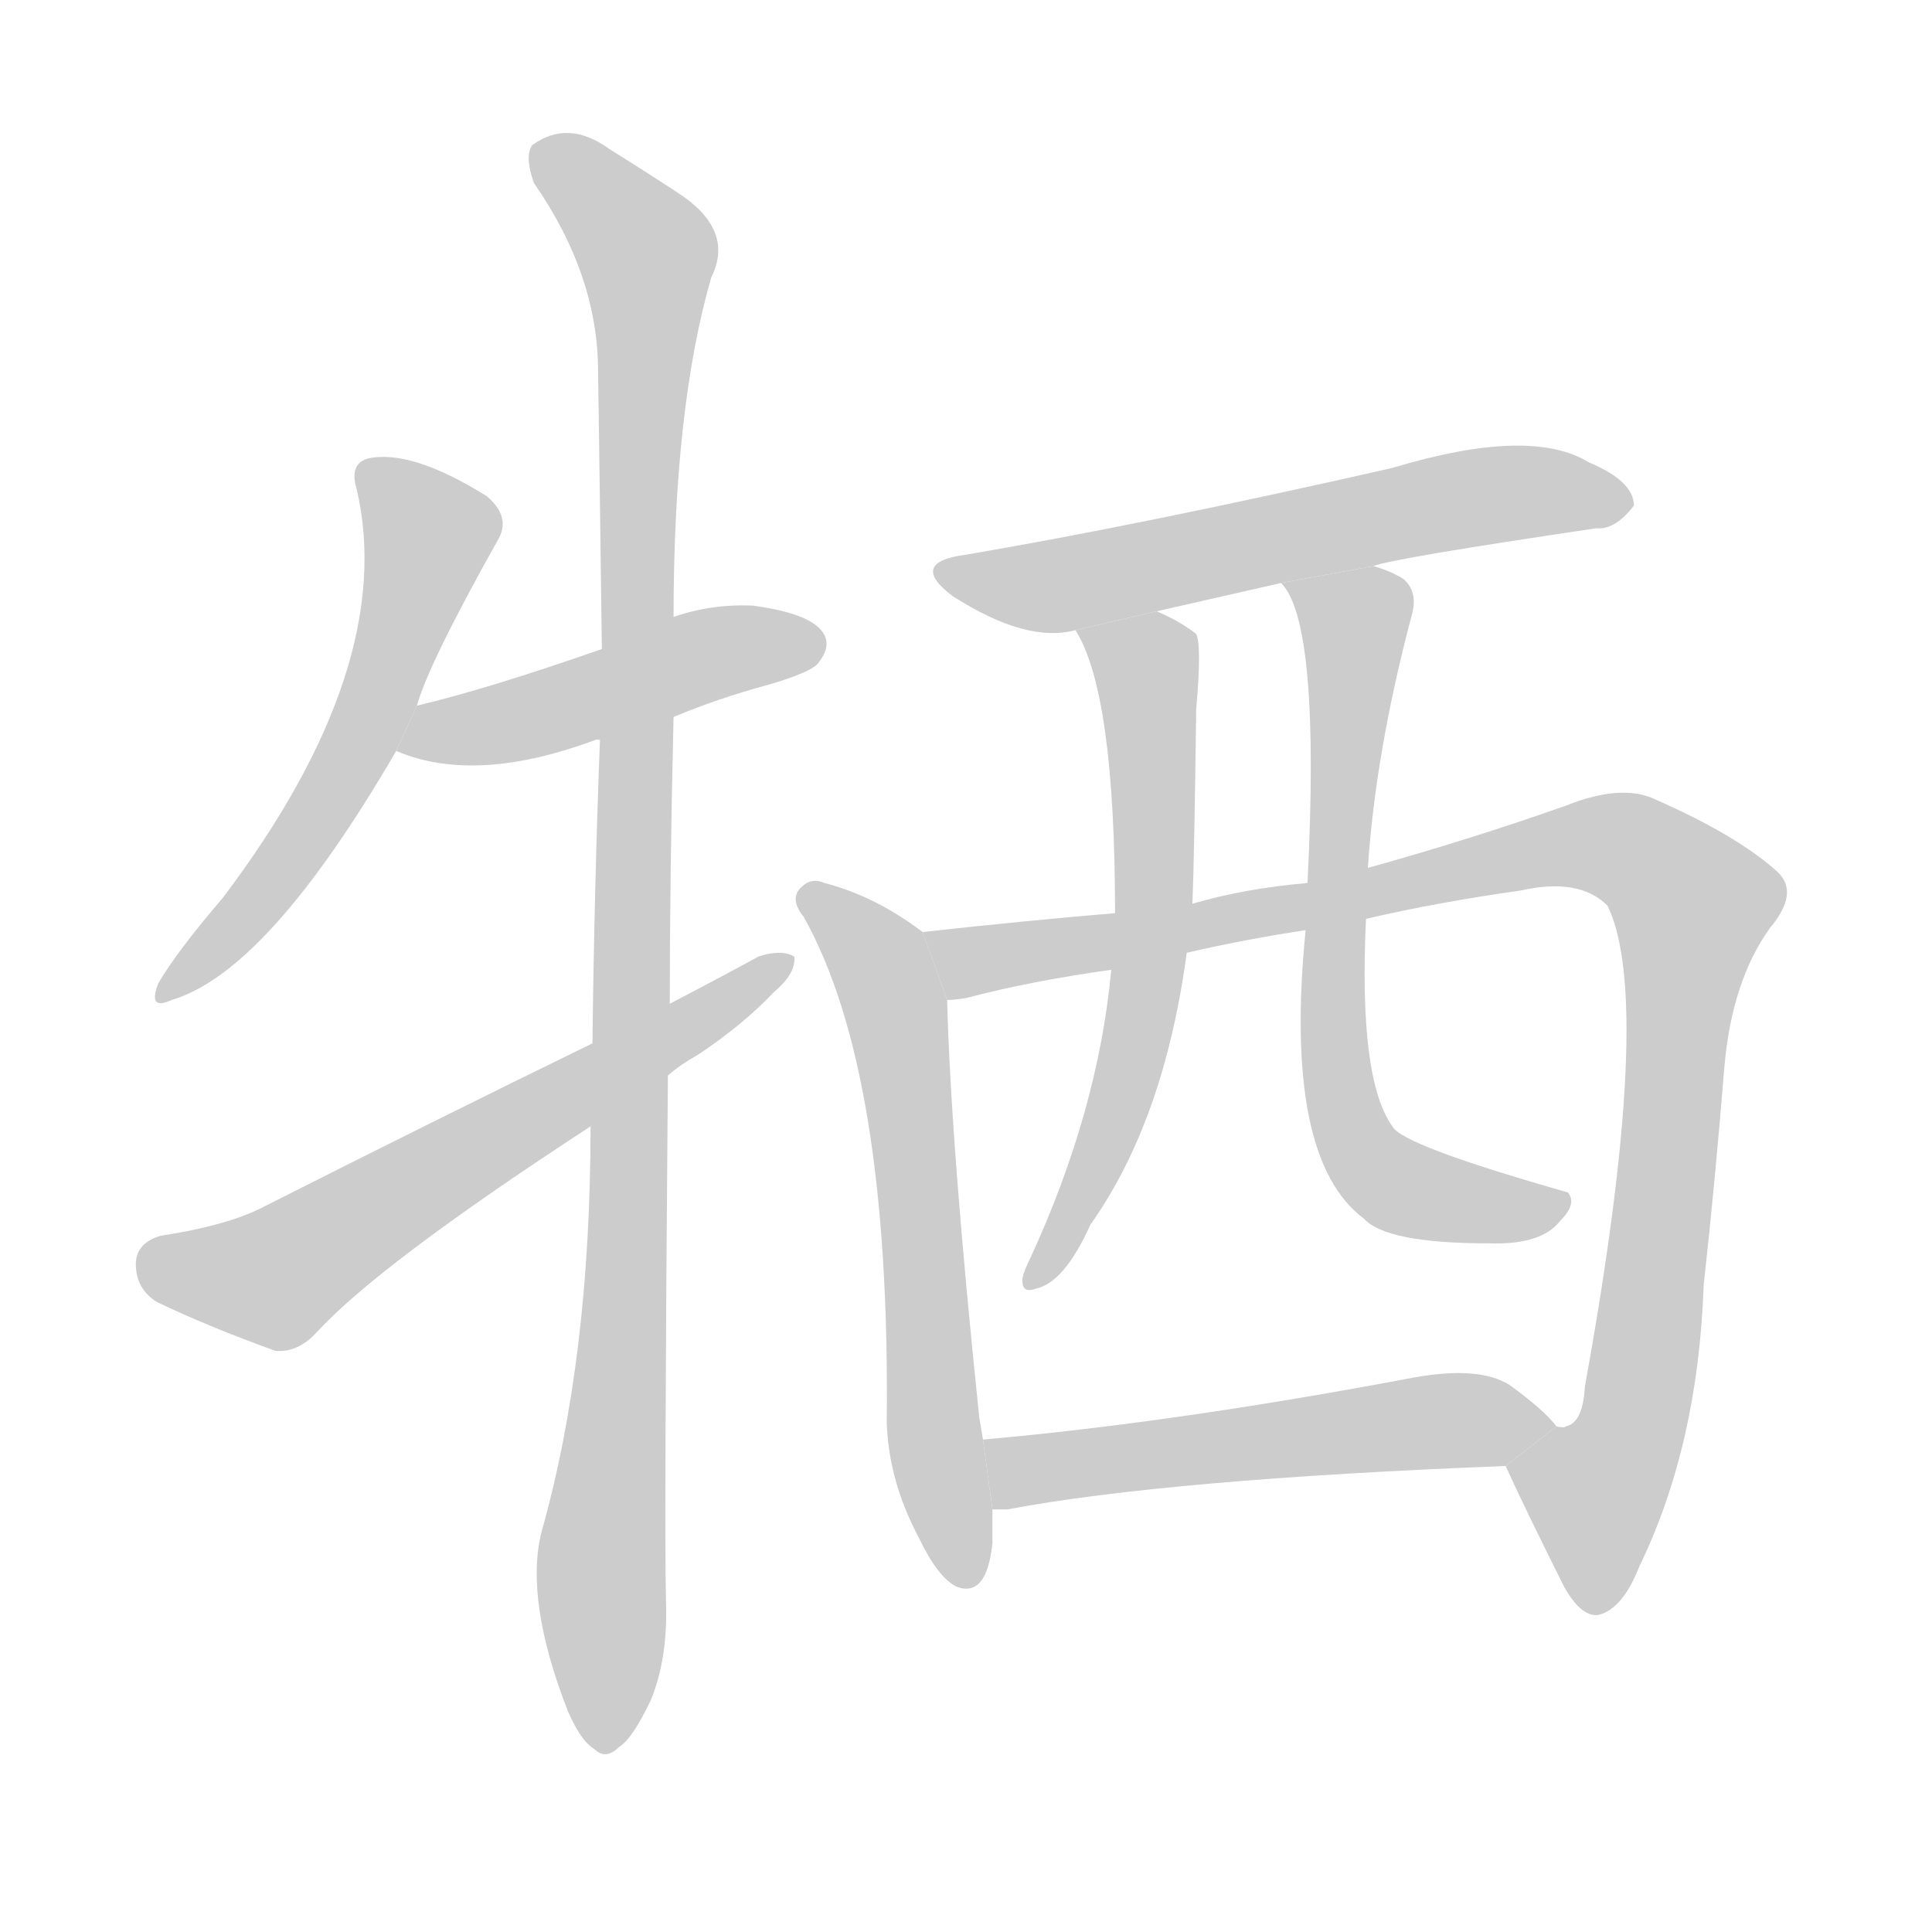 <!--
AnimCJK 2016-2017 Copyright Francois Mizessyn, http://gooo.free.fr/animCJK/
Derived from:
    MakeMeAHanzi project - https://github.com/skishore/makemeahanzi
    Arphic PL KaitiM GB - https://apps.ubuntu.com/cat/applications/precise/fonts-arphic-gkai00mp/
    Arphic PL UKai - https://apps.ubuntu.com/cat/applications/fonts-arphic-ukai/
You can redistribute and/or modify this file under the terms of the Arphic Public License
as published by Arphic Technology Co., Ltd.
You should have received a copy of this license (the directory "APL") along with this file;
if not, see http://ftp.gnu.org/non-gnu/chinese-fonts-truetype/LICENSE.
-->
<svg id="z29306" class="acjk" version="1.1" viewBox="0 0 1024 1024" xmlns="http://www.w3.org/2000/svg" xmlns:xlink="http://www.w3.org/1999/xlink">
<style>
<![CDATA[
	@keyframes z29306k {
		from {
			stroke:#c00;
			stroke-dashoffset:3000;
		}
		75% {
			stroke:#c00;
			stroke-dashoffset:0;
		}
		to {
			stroke:#000;
		}
	}
	#z29306 path[clip-path] {
		animation:z29306k 1s linear both;
		stroke-dasharray:3000;
		stroke-width:128;
		stroke-linecap:round;
		fill:none;
	}
	#z29306 path[clip-path="url(#z29306c1)"] {animation-delay:1s;}
	#z29306 path[clip-path="url(#z29306c2)"] {animation-delay:2s;}
	#z29306 path[clip-path="url(#z29306c3)"] {animation-delay:3s;}
	#z29306 path[clip-path="url(#z29306c4)"] {animation-delay:4s;}
	#z29306 path[clip-path="url(#z29306c5)"] {animation-delay:5s;}
	#z29306 path[clip-path="url(#z29306c6)"] {animation-delay:6s;}
	#z29306 path[clip-path="url(#z29306c7)"] {animation-delay:7s;}
	#z29306 path[clip-path="url(#z29306c8)"] {animation-delay:8s;}
	#z29306 path[clip-path="url(#z29306c9)"] {animation-delay:9s;}
	#z29306 path[clip-path="url(#z29306c10)"] {animation-delay:10s;}
	#z29306 path {fill:#ccc;}
]]>
</style>
<g transform="scale(1,-1) translate(0,-900)">
	<path id="z29306d1" d="M221 526Q227 548 264 614Q271 626 258 637Q218 662 195 657Q185 654 189 641Q211 547 118 424Q94 396 84 379Q78 364 91 370Q142 385 210 502L221 526Z"/>
	<path id="z29306d2" d="M357 520Q381 530 407 537Q431 544 434 549Q441 558 436 565Q429 575 399 579Q377 580 357 573L319 556Q259 535 221 526L210 502Q252 484 316 508L318 508L357 520Z"/>
	<path id="z29306d3" d="M355 368Q355 437 357 520L357 573Q357 684 377 753Q389 777 362 796Q347 806 323 821Q301 837 282 823Q278 817 283 803Q317 754 317 703Q318 634 319 556L318 508Q315 430 314 347L313 303Q313 180 287 88Q278 52 301 -7Q308 -23 315 -27Q321 -33 328 -26Q335 -22 345 -1Q354 21 353 51Q352 88 354 330L355 368Z"/>
	<path id="z29306d4" d="M354 330Q361 336 370 341Q394 357 410 374Q422 384 421 393Q414 397 402 393Q380 381 355 368L314 347Q232 307 137 259Q118 250 85 245Q72 241 72 230Q72 217 83 210Q110 197 146 184Q158 183 168 194Q201 230 313 303L354 330Z"/>
	<path id="z29306d5" d="M728 600Q738 604 846 620Q856 619 866 632Q866 645 842 655Q811 674 738 652Q606 622 512 606Q481 602 505 584Q544 559 570 566L613 576Q644 583 679 591L728 600Z"/>
	<path id="z29306d6" d="M489 406Q464 425 437 432Q430 435 425 430Q418 424 426 414Q472 332 470 146Q471 115 487 85Q497 64 507 59Q523 53 526 82Q526 91 526 100L521 137Q520 143 519 149Q504 293 502 370L489 406Z"/>
	<path id="z29306d7" d="M798 123Q808 101 829 59Q838 43 847 44Q860 47 869 70Q900 134 903 219Q909 273 914 335Q918 380 938 408Q954 427 942 438Q921 457 878 476Q860 485 830 473Q779 455 725 440L693 432Q659 429 632 421L591 416Q543 412 489 406L502 370Q506 370 512 371Q546 380 589 386L629 395Q659 402 692 407L724 413Q763 422 806 428Q837 435 852 420Q877 369 840 165Q839 146 830 144Q829 143 825 144L798 123Z"/>
	<path id="z29306d8" d="M570 566Q591 533 591 416L589 386Q582 311 546 233Q543 227 542 223Q541 214 549 217Q564 220 578 251Q617 306 629 395L632 421Q633 445 634 524Q637 558 634 564Q625 571 613 576L570 566Z"/>
	<path id="z29306d9" d="M725 440Q729 501 748 573Q752 586 744 593Q738 597 728 600L679 591Q700 570 693 432L692 407Q680 286 723 254Q735 241 789 241Q817 240 827 253Q836 262 831 268Q743 293 738 303Q720 328 724 413L725 440Z"/>
	<path id="z29306d10" d="M526 100Q529 100 534 100Q619 116 798 123L825 144Q818 153 800 166Q784 176 750 170Q623 146 521 137L526 100Z"/>
	<defs>
		<clipPath id="z29306c1"><use xlink:href="#z29306d1"/></clipPath>
		<clipPath id="z29306c2"><use xlink:href="#z29306d2"/></clipPath>
		<clipPath id="z29306c3"><use xlink:href="#z29306d3"/></clipPath>
		<clipPath id="z29306c4"><use xlink:href="#z29306d4"/></clipPath>
		<clipPath id="z29306c5"><use xlink:href="#z29306d5"/></clipPath>
		<clipPath id="z29306c6"><use xlink:href="#z29306d6"/></clipPath>
		<clipPath id="z29306c7"><use xlink:href="#z29306d7"/></clipPath>
		<clipPath id="z29306c8"><use xlink:href="#z29306d8"/></clipPath>
		<clipPath id="z29306c9"><use xlink:href="#z29306d9"/></clipPath>
		<clipPath id="z29306c10"><use xlink:href="#z29306d10"/></clipPath>
	</defs>
	<path pathLength="2999" clip-path="url(#z29306c1)" d="M197 648L229 612L198 524L91 376"/>
	<path pathLength="2999" clip-path="url(#z29306c2)" d="M218 506L431 557"/>
	<path pathLength="2999" clip-path="url(#z29306c3)" d="M286 821L345 759L325 -24"/>
	<path pathLength="2999" clip-path="url(#z29306c4)" d="M76 230L152 225L416 388"/>
	<path pathLength="2999" clip-path="url(#z29306c5)" d="M503 597L562 590L860 641"/>
	<path pathLength="2999" clip-path="url(#z29306c6)" d="M429 426L476 357L511 63"/>
	<path pathLength="2999" clip-path="url(#z29306c7)" d="M498 403L525 391L837 453L900 422L864 139L835 99L842 51"/>
	<path pathLength="2999" clip-path="url(#z29306c8)" d="M578 564L609 543L611 415L550 223"/>
	<path pathLength="2999" clip-path="url(#z29306c9)" d="M688 589L720 567L718 295L755 267L825 265"/>
	<path pathLength="2999" clip-path="url(#z29306c10)" d="M530 129L814 146"/>
</g>
</svg>